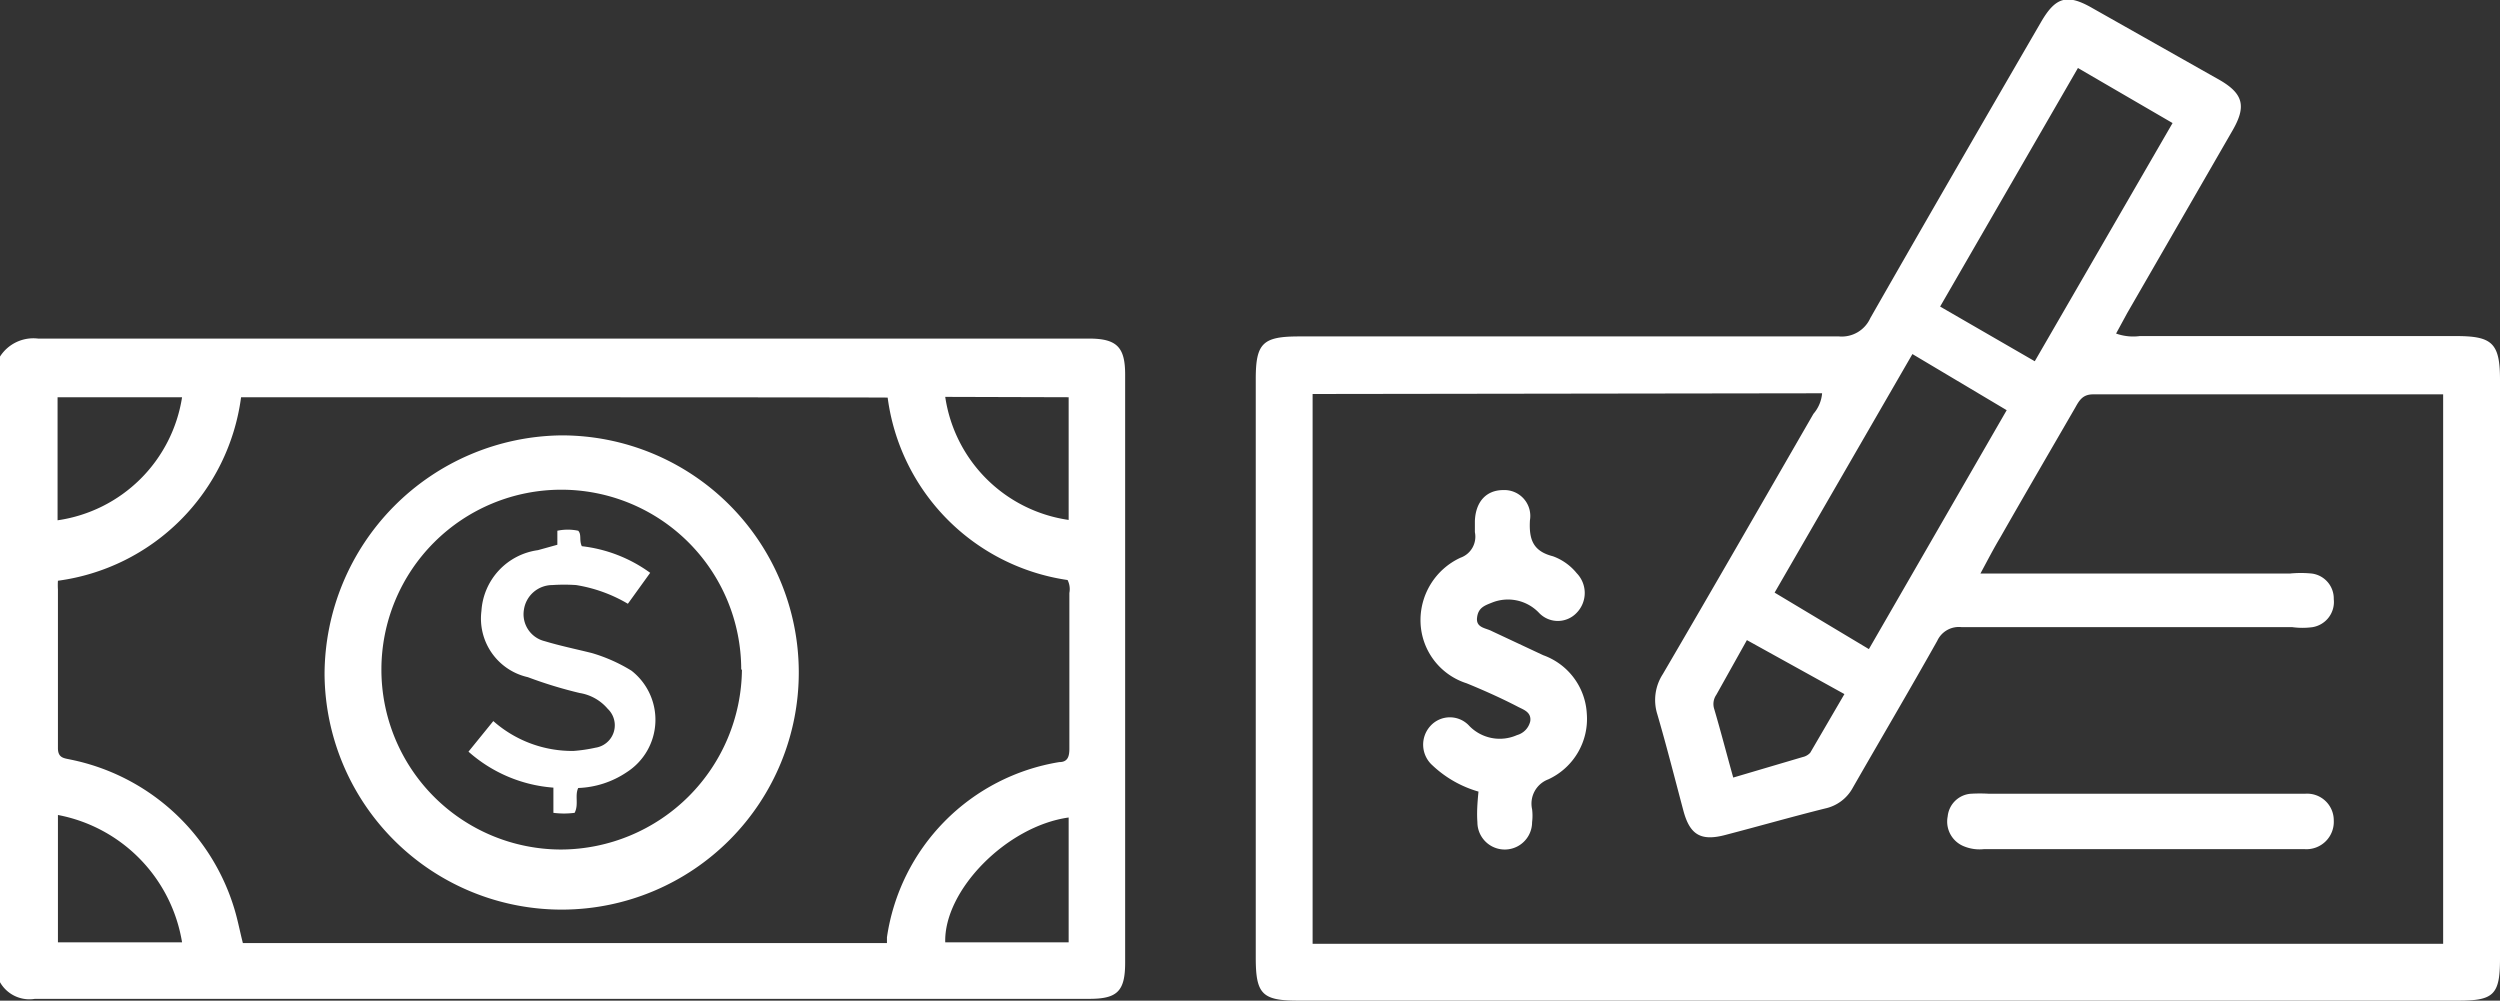 <svg xmlns="http://www.w3.org/2000/svg" viewBox="0 0 69.48 27.81"><rect x="0" y="0" width="69.48" height="27.81" fill="#333333" stroke="none"/><title>cash_check</title><path d="M18.45,47.87a1.1,1.1,0,0,1,1.06-.5H48.72c.78,0,1,.25,1,1V64.72c0,.8-.23,1-1,1q-14.66,0-29.3,0a.94.94,0,0,1-1-.52ZM25.15,49a5.93,5.93,0,0,1-5.09,5.1,2,2,0,0,0,0,.24c0,1.47,0,2.94,0,4.41,0,.28.17.28.35.32a6,6,0,0,1,4.56,4.17c.09.3.15.62.23.93h17.9l0-.16a5.78,5.78,0,0,1,4.79-4.87c.23,0,.28-.15.28-.37,0-1.44,0-2.89,0-4.33a.56.56,0,0,0-.05-.36,5.9,5.9,0,0,1-5-5.07C42.72,49,25.58,49,25.15,49ZM20.06,60.61v3.54h3.45A4.31,4.31,0,0,0,20.06,60.61ZM23.51,49H20.05v3.42A4.09,4.09,0,0,0,23.51,49ZM44.72,64.15h3.43V60.68C46.43,60.92,44.68,62.7,44.72,64.15Zm0-15.16a4.05,4.05,0,0,0,3.43,3.42V49ZM34.05,50.06a6.59,6.59,0,1,1-6.58,6.64A6.66,6.66,0,0,1,34.05,50.06Zm5,6.51a5,5,0,1,0-5,5A5.05,5.05,0,0,0,39.07,56.57Zm-5.65-3.32a1.82,1.82,0,0,0-1.57,1.69,1.67,1.67,0,0,0,1.29,1.84,12,12,0,0,0,1.44.44,1.29,1.29,0,0,1,.78.44A.63.63,0,0,1,35,58.74a4.28,4.28,0,0,1-.61.09A3.31,3.31,0,0,1,32.16,58l-.69.85a4,4,0,0,0,2.36,1v.7a2.27,2.27,0,0,0,.59,0c.12-.23,0-.48.1-.69a2.58,2.58,0,0,0,1.35-.44A1.73,1.73,0,0,0,36,56.6a4.51,4.51,0,0,0-1.1-.49c-.44-.11-.88-.2-1.31-.33a.77.77,0,0,1-.58-.87.8.8,0,0,1,.79-.69,4.93,4.93,0,0,1,.66,0,4.1,4.1,0,0,1,1.44.52l.62-.86a4,4,0,0,0-1.9-.74c-.08-.17,0-.32-.1-.43a1.42,1.42,0,0,0-.58,0l0,.39Z" transform="translate(-18.45 -37.96)" style="fill:#fff"/><path d="M77.26,47.23a1.42,1.42,0,0,0,.66.07H86.7c1,0,1.23.18,1.23,1.21V64.61c0,1-.18,1.16-1.16,1.16H54.53c-1,0-1.18-.18-1.18-1.19V48.49c0-1,.2-1.18,1.21-1.18q7.48,0,15,0a.87.87,0,0,0,.87-.51c1.57-2.75,3.15-5.48,4.74-8.22.41-.71.73-.8,1.44-.39l3.54,2c.65.38.73.73.35,1.39l-2.93,5.08ZM54.93,48.91V64.19H86.35V48.92l-.13,0c-3.2,0-6.4,0-9.6,0-.28,0-.38.16-.49.36-.7,1.21-1.4,2.41-2.09,3.62-.18.3-.34.61-.55,1h8.6a3.08,3.08,0,0,1,.61,0,.7.7,0,0,1,.61.71.71.71,0,0,1-.59.78,2.09,2.09,0,0,1-.56,0q-4.59,0-9.19,0a.66.66,0,0,0-.68.38c-.77,1.37-1.56,2.71-2.34,4.07a1.15,1.15,0,0,1-.78.59c-.92.23-1.83.49-2.75.73-.7.19-1,0-1.18-.65-.24-.9-.47-1.81-.73-2.7a1.32,1.32,0,0,1,.15-1.11c1.41-2.41,2.8-4.83,4.19-7.24a1,1,0,0,0,.24-.57ZM75,48l3.83-6.62-2.63-1.53-3.83,6.63Zm-4.61,8,3.83-6.64L71.6,47.8l-3.83,6.63ZM67,55.75l-.85,1.52a.45.45,0,0,0-.06.39c.18.61.34,1.23.53,1.91L68.55,59a.4.4,0,0,0,.21-.12l.95-1.63Zm-7.49,5.06a.76.76,0,0,0,1.52,0,1.45,1.45,0,0,0,0-.36.72.72,0,0,1,.45-.83,1.85,1.85,0,0,0,1.07-1.83,1.83,1.83,0,0,0-1.21-1.62l-1.43-.67c-.17-.09-.44-.09-.41-.37s.21-.34.41-.42a1.19,1.19,0,0,1,1.31.28.72.72,0,0,0,1.05,0,.79.79,0,0,0,0-1.1,1.52,1.52,0,0,0-.66-.47c-.55-.14-.67-.46-.64-1a.72.72,0,0,0-.74-.84c-.47,0-.77.32-.79.86,0,.11,0,.21,0,.31a.62.62,0,0,1-.4.71,1.91,1.91,0,0,0-1.11,1.81,1.84,1.84,0,0,0,1.28,1.68c.49.2,1,.43,1.44.66.16.08.36.15.33.39a.52.52,0,0,1-.37.39,1.18,1.18,0,0,1-1.32-.25.73.73,0,0,0-1.09,0,.77.77,0,0,0,.06,1.09,3.11,3.11,0,0,0,1.28.73C59.51,60.27,59.49,60.54,59.51,60.81Zm20.09.75c1,0,1.94,0,2.91,0a.76.76,0,0,0,.8-.8.74.74,0,0,0-.8-.74H73.73a4.35,4.35,0,0,0-.51,0,.7.7,0,0,0-.64.63.74.74,0,0,0,.45.83,1.14,1.14,0,0,0,.55.08h6Z" transform="translate(-18.45 -37.96)" style="fill:#fff"/></svg>